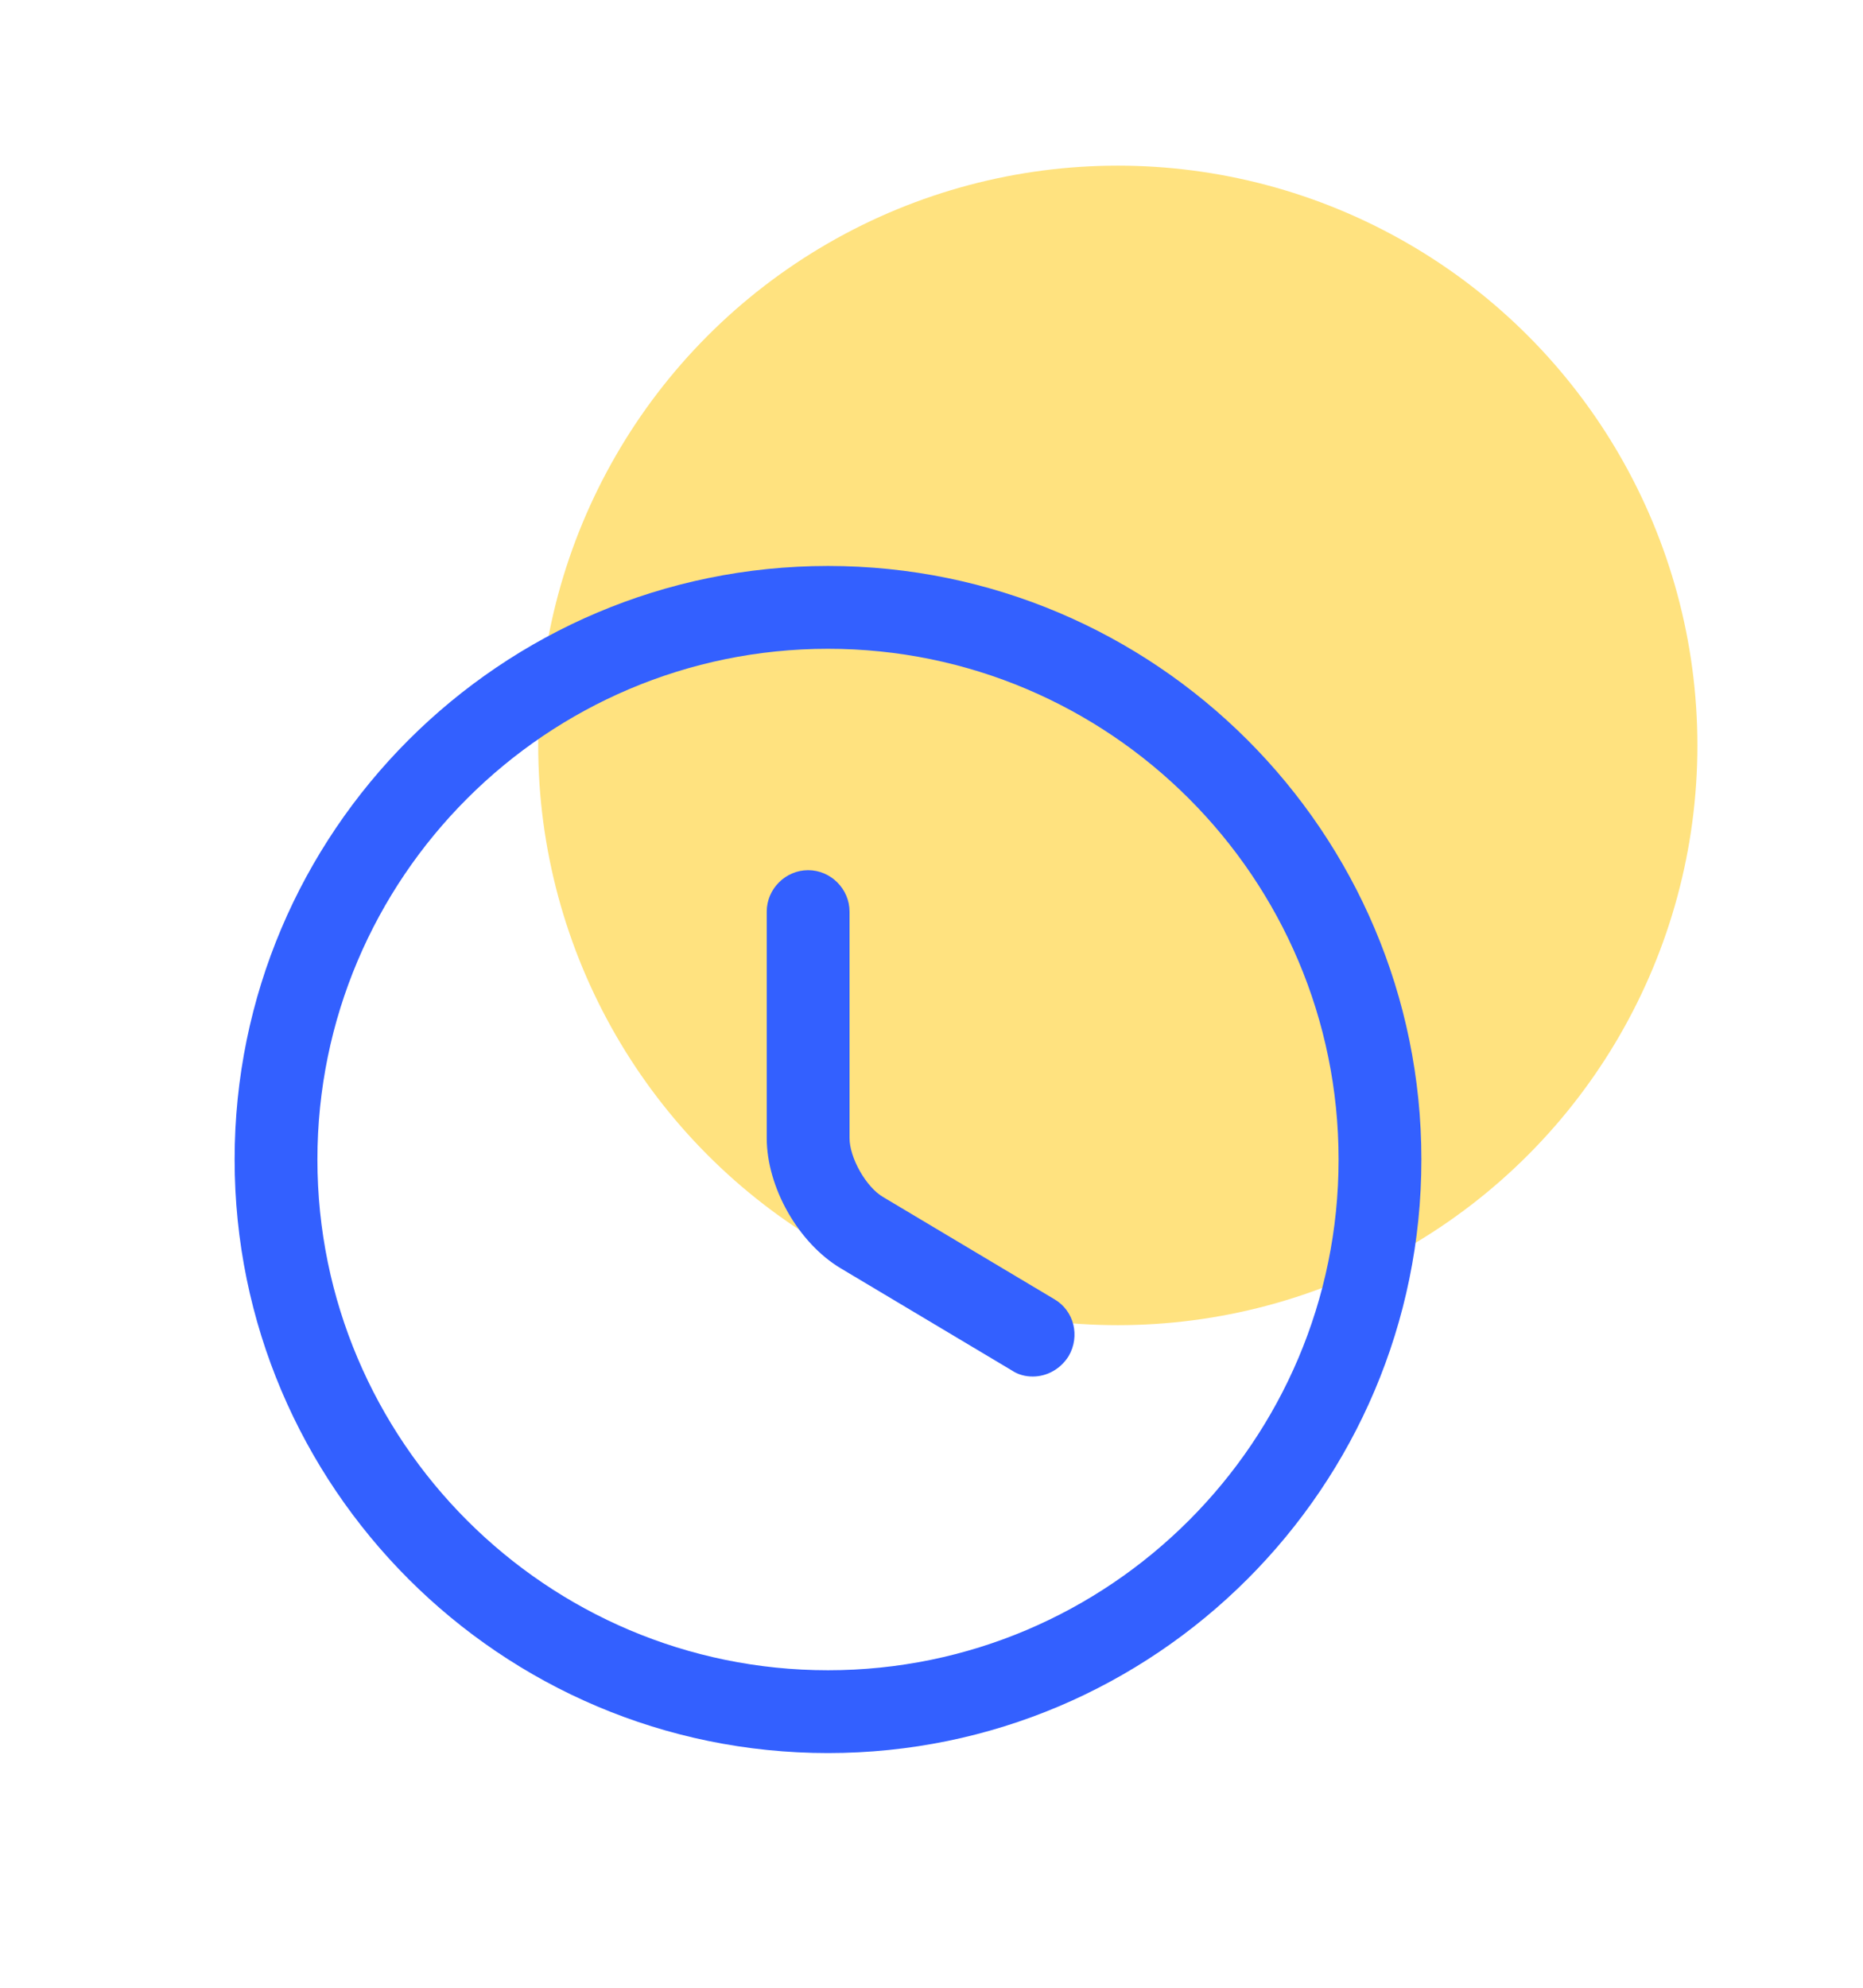 <svg width="45" height="48" viewBox="0 0 45 48" fill="none" xmlns="http://www.w3.org/2000/svg">
<g filter="url(#filter0_d_2_1228)">
<circle cx="27" cy="14" r="14" fill="#FFC700" fill-opacity="0.5"/>
<path d="M20 38.333C12.093 38.333 5.667 31.907 5.667 24C5.667 16.093 12.093 9.667 20 9.667C27.907 9.667 34.333 16.093 34.333 24C34.333 31.907 27.907 38.333 20 38.333ZM20 11.667C13.2 11.667 7.667 17.2 7.667 24C7.667 30.8 13.2 36.333 20 36.333C26.8 36.333 32.333 30.8 32.333 24C32.333 17.2 26.8 11.667 20 11.667Z" fill="#3360FF"/>
<path d="M24.947 29.24C24.773 29.24 24.6 29.2 24.44 29.093L20.307 26.627C19.28 26.013 18.52 24.667 18.52 23.48V18.013C18.52 17.467 18.973 17.013 19.52 17.013C20.067 17.013 20.52 17.467 20.52 18.013V23.48C20.52 23.96 20.92 24.667 21.333 24.907L25.467 27.373C25.947 27.653 26.093 28.267 25.813 28.747C25.613 29.067 25.28 29.24 24.947 29.24Z" fill="#3360FF"/>
</g>
<defs>
<filter id="filter0_d_2_1228" x="0" y="0" width="45" height="48" filterUnits="userSpaceOnUse" color-interpolation-filters="sRGB">
<feFlood flood-opacity="0" result="BackgroundImageFix"/>
<feColorMatrix in="SourceAlpha" type="matrix" values="0 0 0 0 0 0 0 0 0 0 0 0 0 0 0 0 0 0 127 0" result="hardAlpha"/>
<feOffset dy="4"/>
<feGaussianBlur stdDeviation="2"/>
<feComposite in2="hardAlpha" operator="out"/>
<feColorMatrix type="matrix" values="0 0 0 0 0 0 0 0 0 0 0 0 0 0 0 0 0 0 0.25 0"/>
<feBlend mode="normal" in2="BackgroundImageFix" result="effect1_dropShadow_2_1228"/>
<feBlend mode="normal" in="SourceGraphic" in2="effect1_dropShadow_2_1228" result="shape"/>
</filter>
</defs>
</svg>
